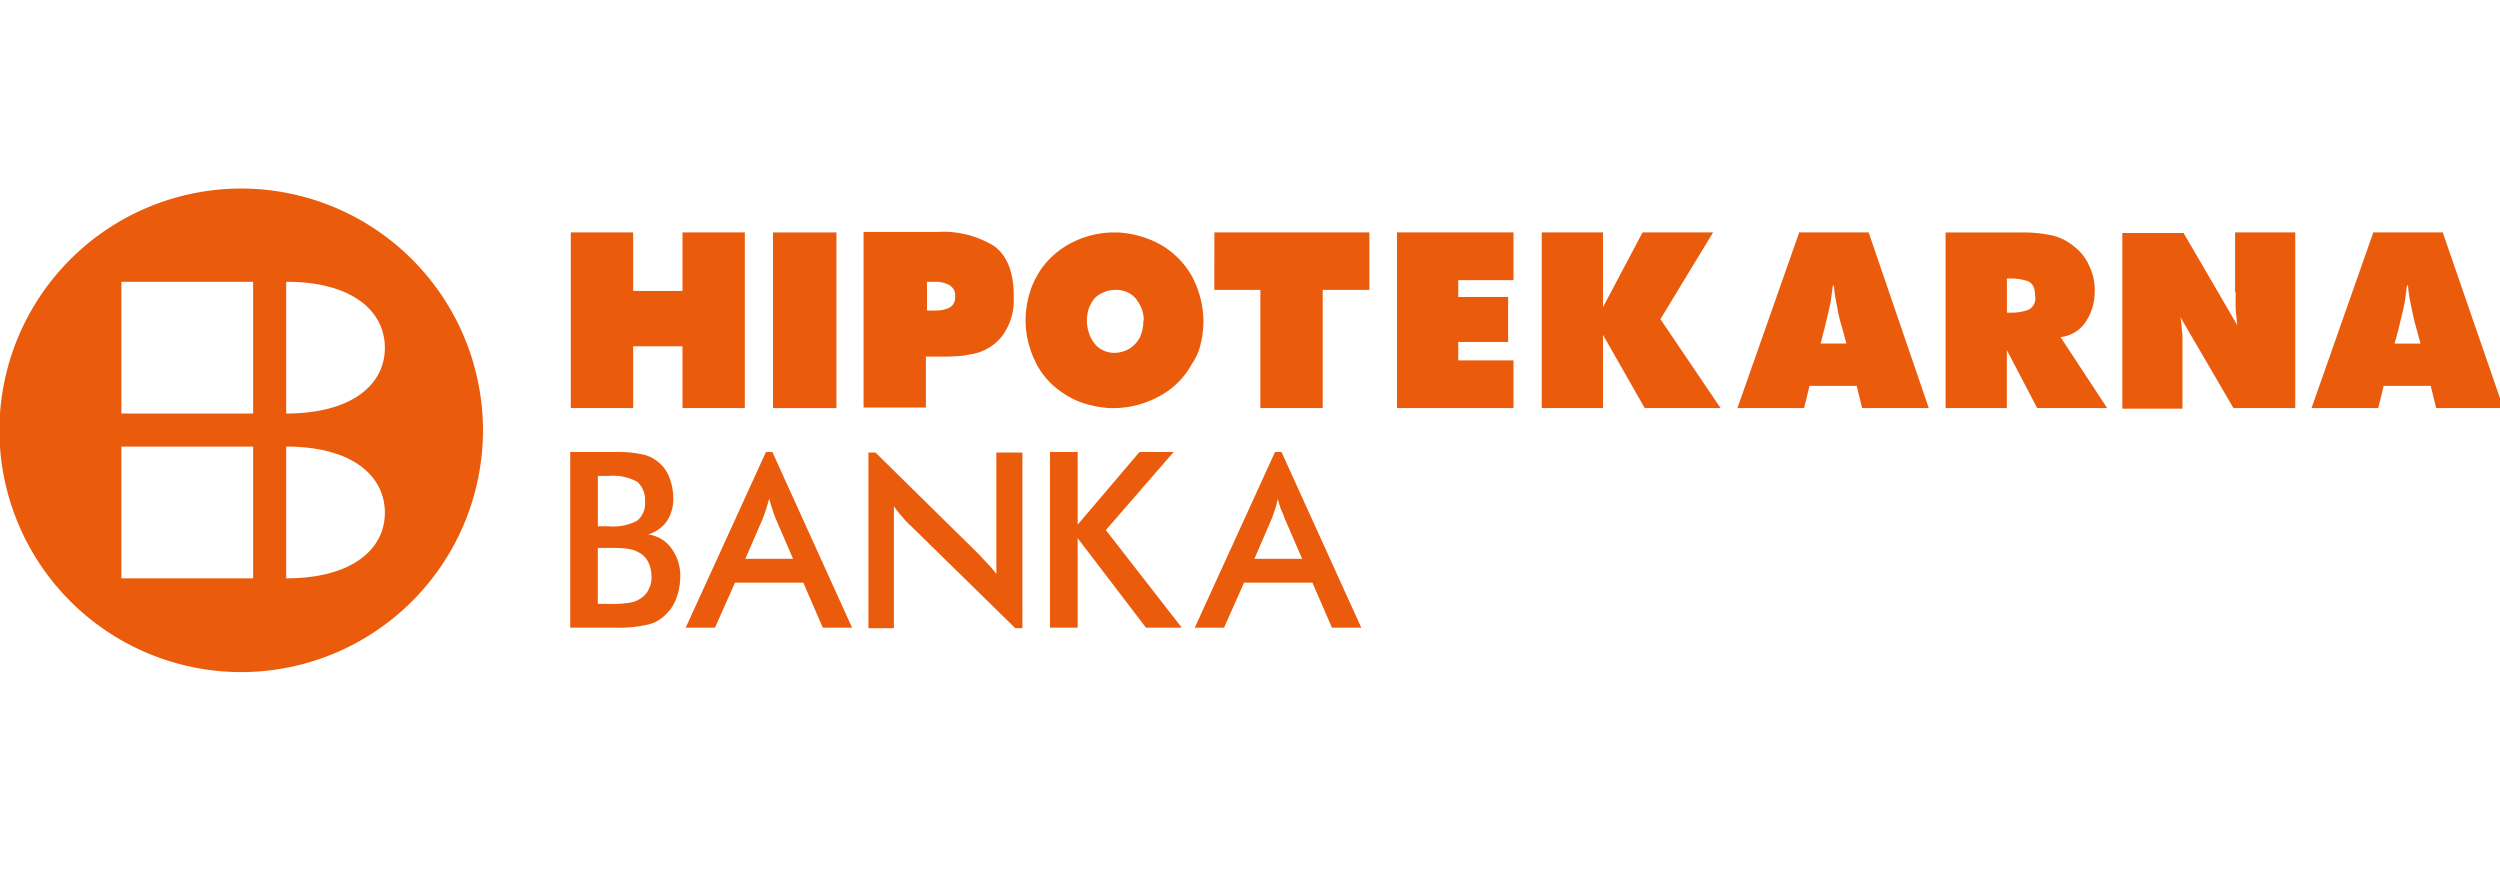 <svg xmlns="http://www.w3.org/2000/svg" xmlns:xlink="http://www.w3.org/1999/xlink" width="200" height="70" viewBox="0 0 200 70"><defs><style>.a{fill:#fff;stroke:#707070;}.b{clip-path:url(#a);}.c{fill:#ea5b0c;}</style><clipPath id="a"><rect class="a" width="200" height="70" transform="translate(0.245 -0.249)"/></clipPath></defs><g class="b" transform="translate(-0.245 0.249)"><g transform="translate(0.198 14.834)"><path class="c" d="M-20.443,29.923l-6.419,14.052h2.342l1.6-3.6h5.464l1.561,3.6h2.342l-6.375-14.052Zm.781,5.334,1.388,3.209h-3.816l1.388-3.209c.087-.217.173-.477.26-.737s.173-.564.26-.867c.087.347.173.607.26.867a7.021,7.021,0,0,0,.26.737" transform="translate(81.766 -8.846)"/><rect class="c" width="5.074" height="14.052" transform="translate(61.888 3.513)"/><path class="c" d="M-17.713,34.856V20.8H-22.7v4.684h-3.947V20.8h-4.987V34.856h4.987V29.912H-22.7v4.944Z" transform="translate(77.346 -17.292)"/><path class="c" d="M-25.412,36.515a2.869,2.869,0,0,0,1.475-1.041,3.251,3.251,0,0,0,.52-1.865,4.585,4.585,0,0,0-.347-1.735,2.876,2.876,0,0,0-1-1.258,2.8,2.8,0,0,0-1.214-.52,9.378,9.378,0,0,0-2.212-.173h-3.47V43.975h3.47a10.754,10.754,0,0,0,2.819-.26,2.974,2.974,0,0,0,1.388-.824,3.345,3.345,0,0,0,.824-1.3,5.013,5.013,0,0,0,.3-1.6,3.669,3.669,0,0,0-.694-2.342,2.707,2.707,0,0,0-1.865-1.128m-4.033-4.684h.867a4.018,4.018,0,0,1,2.3.477,1.966,1.966,0,0,1,.607,1.6,1.739,1.739,0,0,1-.651,1.518,4.11,4.11,0,0,1-2.255.434h-.867V31.832Zm4.077,9.064a1.789,1.789,0,0,1-.651.737,2.222,2.222,0,0,1-.911.347,9.235,9.235,0,0,1-1.735.087h-.781V37.6h1.431a6.827,6.827,0,0,1,1.084.087,2.135,2.135,0,0,1,.737.26,1.7,1.7,0,0,1,.781.781,2.582,2.582,0,0,1,.26,1.171,1.977,1.977,0,0,1-.217,1" transform="translate(77.325 -8.846)"/><path class="c" d="M-1.843,29.923H-4.575l-4.944,5.811V29.923h-2.212V43.975h2.212V36.819l5.464,7.156h2.862l-6.072-7.806Z" transform="translate(95.78 -8.846)"/><path class="c" d="M22.4,20.8H16.758l-3.166,5.985V20.8h-4.9V34.856h4.9V29l3.339,5.855H23l-4.814-7.113Z" transform="translate(114.694 -17.292)"/><path class="c" d="M21.763,20.8,16.819,34.856h5.334l.434-1.778H26.36l.434,1.778h5.334L27.315,20.8Zm1.691,8.934a3.613,3.613,0,0,0,.173-.651c.043-.217.13-.434.173-.651.13-.564.26-1.084.39-1.648s.173-1.128.26-1.735h.087a11.4,11.4,0,0,0,.26,1.691,10.145,10.145,0,0,0,.39,1.648c.043.217.13.434.173.651s.13.434.173.651H23.455Z" transform="translate(122.222 -17.292)"/><path class="c" d="M36.7,27.917a4.362,4.362,0,0,0,.694-2.342v-.13a4.286,4.286,0,0,0-.434-1.952,3.831,3.831,0,0,0-1.214-1.561,4.167,4.167,0,0,0-1.865-.911,11.388,11.388,0,0,0-2.125-.217H25.465V34.856h4.9V30.216l2.429,4.641h5.595l-3.73-5.681A2.753,2.753,0,0,0,36.7,27.917m-4.64-.911a4.088,4.088,0,0,1-1.3.217h-.39V24.491h.39a4.088,4.088,0,0,1,1.3.217c.39.173.564.564.564,1.171a1.01,1.01,0,0,1-.564,1.128" transform="translate(130.23 -17.292)"/><path class="c" d="M51.159,20.8H45.607L40.663,34.856H46l.434-1.778H50.2l.434,1.778h5.378ZM47.3,29.739c.043-.217.13-.434.173-.651s.13-.434.173-.651c.13-.564.26-1.084.39-1.648s.173-1.128.26-1.735h.087a11.4,11.4,0,0,0,.26,1.691c.13.564.217,1.128.39,1.648.043.217.13.434.173.651s.13.434.173.651H47.3Z" transform="translate(144.306 -17.292)"/><path class="c" d="M41.869,25.575v.911a5.529,5.529,0,0,0,.043.867c0,.13.043.3.043.434s.043.3.043.434l-4.294-7.373h-4.9V34.9h4.814V29.262a2.473,2.473,0,0,0-.043-.564c0-.173-.043-.39-.043-.564a2.539,2.539,0,0,0-.087-.564l4.25,7.286H46.64V20.8H41.826v4.771Z" transform="translate(137.028 -17.292)"/><path class="c" d="M1.264,29.7a7.915,7.915,0,0,0,.217-1.735,7.682,7.682,0,0,0-.52-2.776A6.423,6.423,0,0,0-.557,22.843a6.562,6.562,0,0,0-2.255-1.475,8.018,8.018,0,0,0-2.6-.564h-.217A7.455,7.455,0,0,0-8.8,21.5a6.85,6.85,0,0,0-2.559,2.038A6.968,6.968,0,0,0-12.4,25.575a7.839,7.839,0,0,0-.347,2.212,7.455,7.455,0,0,0,.694,3.166,6.105,6.105,0,0,0,2.038,2.515,6.694,6.694,0,0,0,1.908,1,8.8,8.8,0,0,0,2.082.39h.3a7.648,7.648,0,0,0,3.6-.911A6.328,6.328,0,0,0,.57,31.3h0a4.408,4.408,0,0,0,.694-1.6m-4.6-1.822a2.667,2.667,0,0,1-.043.607,2.147,2.147,0,0,1-.173.564v.043a2.384,2.384,0,0,1-.867,1,2.453,2.453,0,0,1-1.214.347,2.2,2.2,0,0,1-.737-.13,2,2,0,0,1-.651-.39A2.583,2.583,0,0,1-7.626,29a3.258,3.258,0,0,1-.217-1.128,4.3,4.3,0,0,1,.087-.781,3.357,3.357,0,0,1,.3-.694,1.686,1.686,0,0,1,.824-.737,2.351,2.351,0,0,1,1.084-.26,2.265,2.265,0,0,1,.911.173,1.869,1.869,0,0,1,.737.564,4.118,4.118,0,0,1,.434.737,3.082,3.082,0,0,1,.173.867v.13Z" transform="translate(94.841 -17.292)"/><path class="c" d="M-9.038,39.661a8.493,8.493,0,0,0-.781-.911c-.26-.26-.477-.52-.737-.781l-8.153-8.023h-.564V44h2.038V34.239a6.042,6.042,0,0,0,.651.824,5.586,5.586,0,0,0,.694.737L-7.52,44h.564V29.946H-9.038Z" transform="translate(88.794 -8.825)"/><path class="c" d="M-14.445,30.757h1.388a8.357,8.357,0,0,0,1.041-.043,4.277,4.277,0,0,0,1.041-.13A3.93,3.93,0,0,0-8.46,29.2a4.747,4.747,0,0,0,1-2.732V25.9c0-1.952-.564-3.3-1.648-4.033a7.768,7.768,0,0,0-4.424-1.084h-5.942V34.834h4.987V30.757Zm.043-5.985h.737a2.179,2.179,0,0,1,1.041.26.93.93,0,0,1,.477.911.93.93,0,0,1-.477.911,2.573,2.573,0,0,1-1,.217H-14.4Z" transform="translate(88.606 -17.312)"/><path class="c" d="M.7,29.923-5.719,43.975h2.342l1.6-3.6H3.692l1.561,3.6H7.6L1.22,29.923Zm.781,5.334,1.388,3.209H-.948L.439,35.258c.087-.217.173-.477.26-.737a5.073,5.073,0,0,0,.217-.867c.087.347.173.607.26.867a4.45,4.45,0,0,1,.3.737" transform="translate(101.348 -8.846)"/><path class="c" d="M-4.908,25.4h3.686v9.455H3.765V25.4H7.5V20.8h-12.4Z" transform="translate(102.098 -17.292)"/><path class="c" d="M2.679,34.856H12V31.04H7.58V29.565h3.99v-3.6H7.58V24.621H12V20.8H2.679Z" transform="translate(109.126 -17.292)"/><path class="c" d="M-36.023,18.981A19.36,19.36,0,0,0-55.366,38.323,19.36,19.36,0,0,0-36.023,57.666,19.36,19.36,0,0,0-16.681,38.323,19.36,19.36,0,0,0-36.023,18.981m.954,31.183H-45.608V39.625h10.539Zm0-13.184H-45.608V26.44h10.539Zm2.646,13.184V39.625c5.291,0,7.893,2.342,7.893,5.291,0,2.906-2.6,5.248-7.893,5.248m0-13.184V26.44c5.291,0,7.893,2.342,7.893,5.291,0,2.906-2.6,5.248-7.893,5.248" transform="translate(55.366 -18.981)"/></g></g></svg>